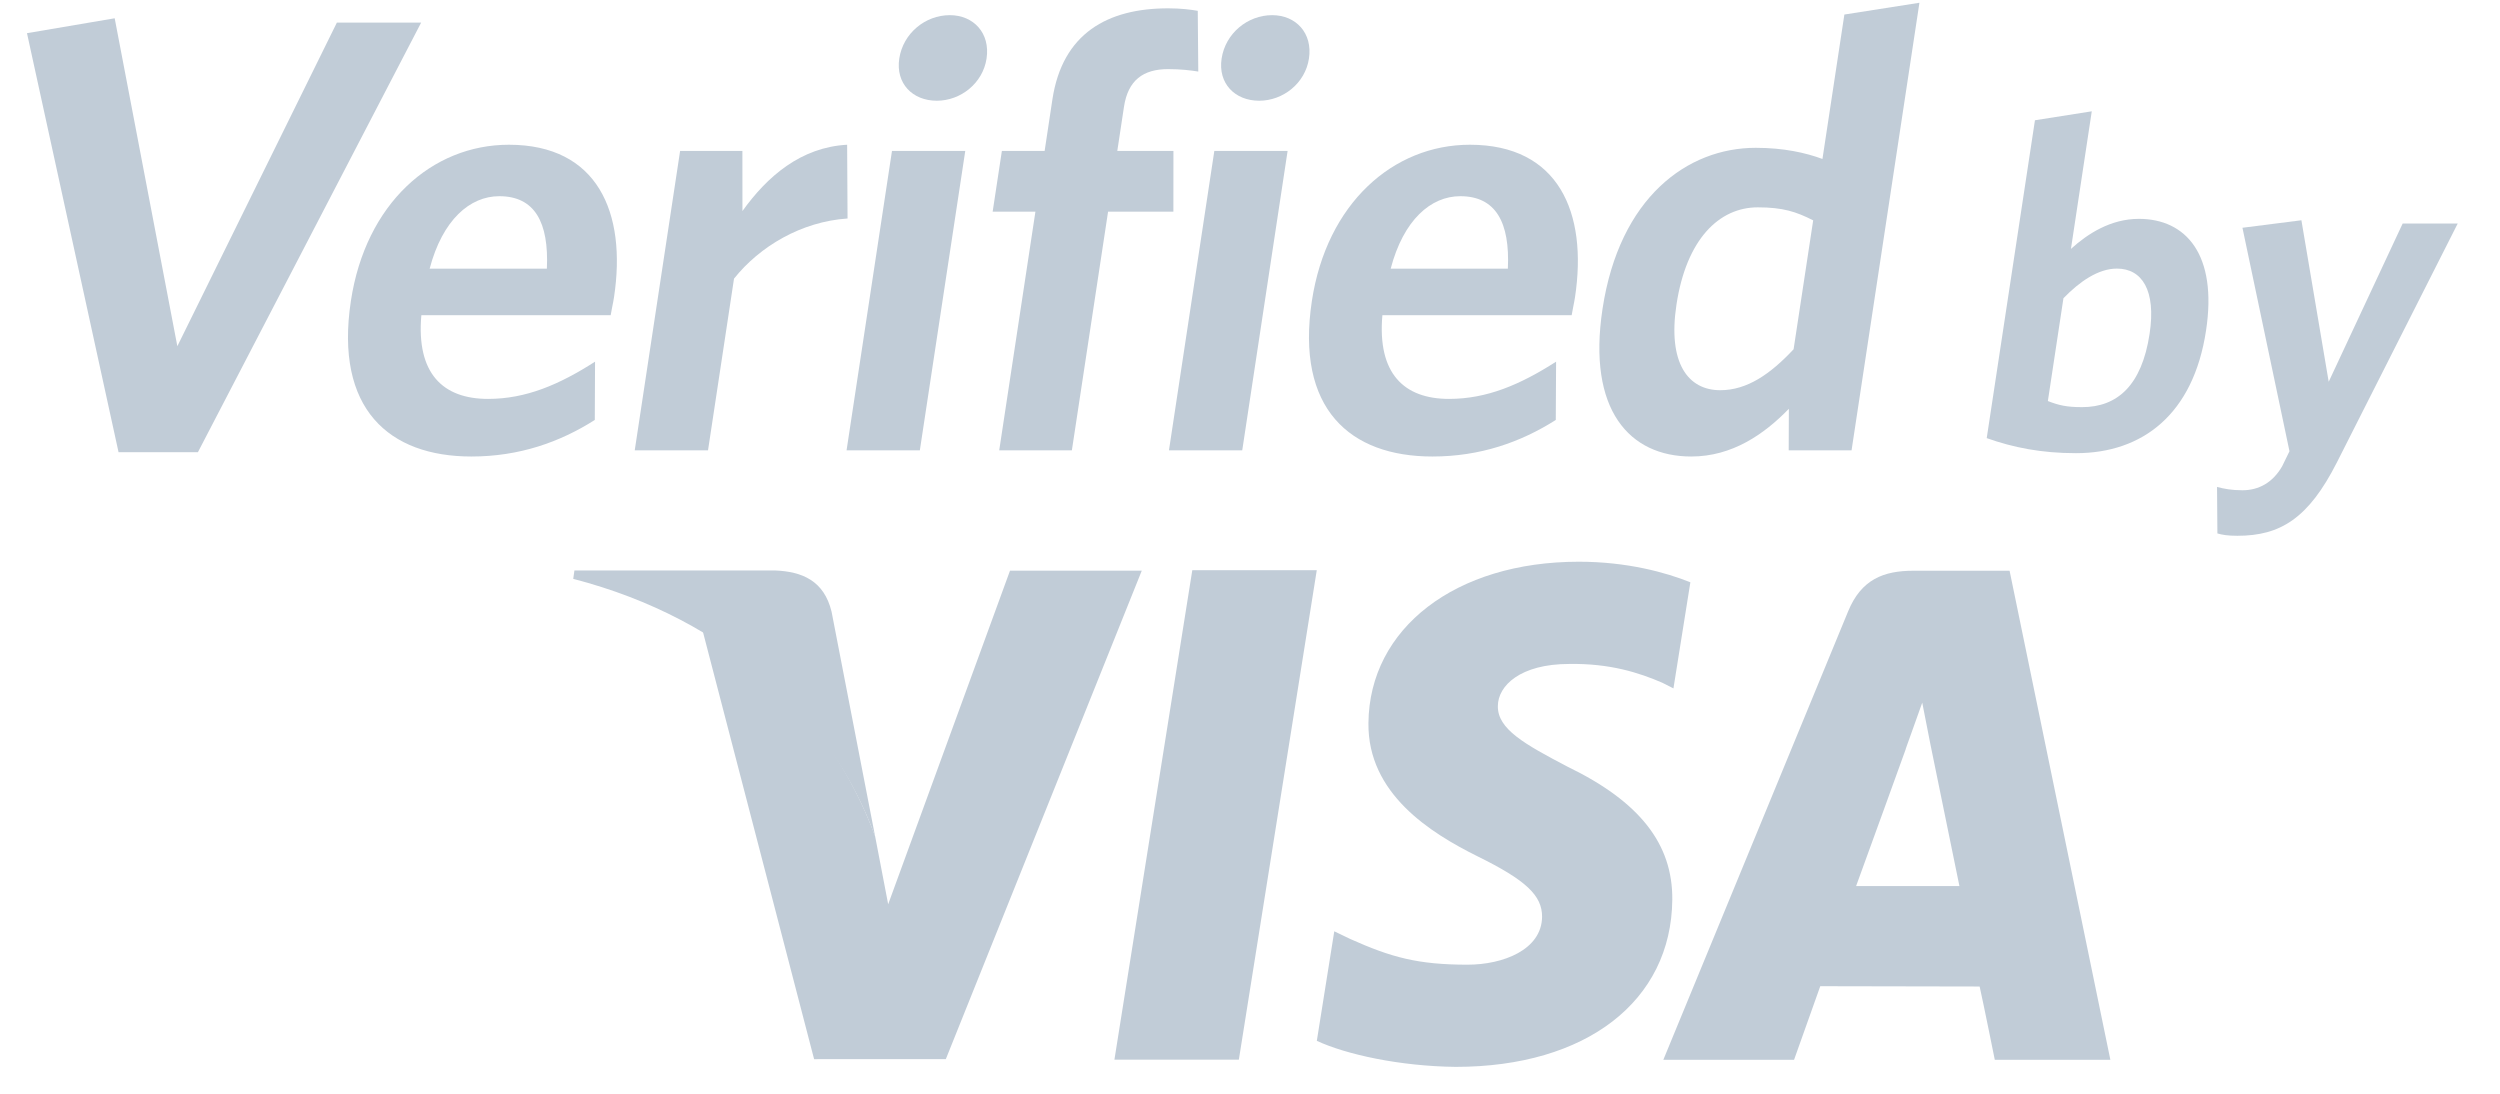 <?xml version="1.0" encoding="UTF-8"?>
<svg width="48px" height="21px" viewBox="0 0 48 21" version="1.1" xmlns="http://www.w3.org/2000/svg" xmlns:xlink="http://www.w3.org/1999/xlink">
    <!-- Generator: sketchtool 41.2 (35396) - http://www.bohemiancoding.com/sketch -->
    <title>F9D33DB5-0EA7-4EBE-A3AD-F09A7177EEB3</title>
    <desc>Created with sketchtool.</desc>
    <defs></defs>
    <g id="Symbols" stroke="none" stroke-width="1" fill="none" fill-rule="evenodd">
        <g id="Logos/Security/Dark" transform="translate(-272, -1)" fill="#C1CCD7">
            <g id="secure">
                <g id="Logo/Visa-verified/Dark" transform="translate(272, 0)">
                    <g id="VbyV_en_2c" transform="translate(0.372, 0.929)">
                        <path d="M19.02,11.028 L16.681,17.433 L16.431,16.131 C15.849,14.536 14.588,12.862 13.119,12.183 L15.259,20.407 L17.788,20.406 L21.55,11.028 L19.02,11.028" id="Fill-1"></path>
                        <polyline id="Fill-2" points="21.025 20.416 22.52 11.019 24.91 11.019 23.414 20.416 21.025 20.416"></polyline>
                        <path d="M32.083,11.251 C31.611,11.061 30.866,10.856 29.941,10.856 C27.577,10.856 25.917,12.131 25.902,13.956 C25.887,15.308 27.09,16.062 27.994,16.511 C28.927,16.97 29.239,17.265 29.236,17.676 C29.227,18.306 28.489,18.593 27.804,18.593 C26.849,18.593 26.339,18.451 25.556,18.101 L25.246,17.952 L24.911,20.055 C25.471,20.316 26.503,20.543 27.576,20.555 C30.084,20.555 31.717,19.294 31.736,17.346 C31.746,16.274 31.108,15.462 29.728,14.793 C28.895,14.357 28.379,14.068 28.387,13.627 C28.388,13.237 28.819,12.819 29.756,12.819 C30.539,12.806 31.102,12.988 31.545,13.18 L31.758,13.288 L32.083,11.251" id="Fill-3"></path>
                        <path d="M38.212,11.029 L36.366,11.029 C35.794,11.029 35.364,11.195 35.112,11.809 L31.564,20.419 L34.074,20.419 C34.074,20.419 34.485,19.26 34.577,19.006 C34.851,19.006 37.289,19.012 37.637,19.012 C37.711,19.34 37.928,20.419 37.928,20.419 L40.147,20.419 L38.212,11.029 L38.212,11.029 Z M35.265,17.084 C35.463,16.545 36.217,14.458 36.217,14.458 C36.202,14.483 36.413,13.914 36.535,13.562 L36.694,14.372 C36.694,14.372 37.153,16.615 37.249,17.084 L35.265,17.084 L35.265,17.084 Z" id="Fill-4"></path>
                        <path d="M14.511,11.024 L10.657,11.024 L10.634,11.185 C13.631,11.964 15.608,13.874 16.431,16.134 L15.594,11.815 C15.45,11.221 15.03,11.045 14.511,11.024" id="Fill-5"></path>
                        <polyline id="Fill-6" points="3.428 8.753 1.904 8.753 0.146 0.708 1.83 0.422 3.033 6.718 6.096 0.505 7.714 0.505 3.428 8.753"></polyline>
                        <path d="M11.353,6.123 L7.718,6.123 C7.619,7.241 8.131,7.73 8.999,7.73 C9.726,7.73 10.365,7.456 11.053,7.015 L11.048,8.134 C10.373,8.563 9.593,8.836 8.679,8.836 C7.096,8.836 6.051,7.92 6.365,5.849 C6.648,3.98 7.921,2.85 9.399,2.85 C11.098,2.85 11.664,4.147 11.417,5.778 C11.399,5.897 11.365,6.039 11.353,6.123 L11.353,6.123 Z M9.214,3.838 C8.651,3.838 8.125,4.29 7.877,5.23 L10.128,5.23 C10.169,4.337 9.894,3.838 9.214,3.838 L9.214,3.838 Z" id="Fill-7"></path>
                        <path d="M13.721,5.421 L13.222,8.717 L11.815,8.717 L12.686,2.969 L13.882,2.969 L13.883,4.123 C14.359,3.457 15.007,2.898 15.893,2.85 L15.901,4.266 C15.013,4.326 14.214,4.802 13.721,5.421" id="Fill-8"></path>
                        <path d="M15.882,8.717 L16.754,2.969 L18.161,2.969 L17.289,8.717 L15.882,8.717 L15.882,8.717 Z M17.615,2.005 C17.146,2.005 16.822,1.671 16.894,1.195 C16.968,0.708 17.395,0.362 17.864,0.362 C18.321,0.362 18.644,0.708 18.57,1.195 C18.498,1.671 18.072,2.005 17.615,2.005 L17.615,2.005 Z" id="Fill-9"></path>
                        <path d="M22.057,1.398 C21.576,1.398 21.285,1.612 21.208,2.124 L21.08,2.969 L22.158,2.969 L22.157,4.135 L20.903,4.135 L20.208,8.717 L18.813,8.717 L19.508,4.135 L18.687,4.135 L18.864,2.969 L19.685,2.969 L19.834,1.981 C20.027,0.708 20.897,0.231 22.057,0.231 C22.304,0.231 22.487,0.255 22.625,0.279 L22.635,1.445 C22.498,1.422 22.291,1.398 22.057,1.398" id="Fill-10"></path>
                        <path d="M22.072,8.717 L22.943,2.969 L24.35,2.969 L23.479,8.717 L22.072,8.717 L22.072,8.717 Z M23.804,2.005 C23.336,2.005 23.011,1.671 23.083,1.195 C23.157,0.708 23.585,0.362 24.053,0.362 C24.511,0.362 24.834,0.708 24.76,1.195 C24.688,1.671 24.262,2.005 23.804,2.005 L23.804,2.005 Z" id="Fill-11"></path>
                        <path d="M29.804,6.123 L26.17,6.123 C26.071,7.241 26.583,7.73 27.45,7.73 C28.177,7.73 28.816,7.456 29.505,7.015 L29.499,8.134 C28.824,8.563 28.044,8.836 27.13,8.836 C25.547,8.836 24.502,7.92 24.816,5.849 C25.1,3.98 26.373,2.85 27.85,2.85 C29.55,2.85 30.115,4.147 29.868,5.778 C29.85,5.897 29.816,6.039 29.804,6.123 L29.804,6.123 Z M27.665,3.838 C27.102,3.838 26.576,4.29 26.329,5.23 L28.579,5.23 C28.621,4.337 28.345,3.838 27.665,3.838 L27.665,3.838 Z" id="Fill-12"></path>
                        <path d="M33.971,8.717 L33.974,7.92 C33.501,8.408 32.886,8.836 32.1,8.836 C30.916,8.836 30.102,7.944 30.396,6.004 C30.721,3.861 32.026,2.909 33.339,2.909 C33.878,2.909 34.298,3.005 34.619,3.123 L35.04,0.35 L36.481,0.124 L35.178,8.717 L33.971,8.717 L33.971,8.717 Z M34.441,4.302 C34.114,4.135 33.857,4.052 33.377,4.052 C32.638,4.052 32.007,4.659 31.816,5.921 C31.646,7.039 32.036,7.563 32.657,7.563 C33.173,7.563 33.618,7.254 34.065,6.777 L34.441,4.302 L34.441,4.302 Z" id="Fill-13"></path>
                        <path d="M39.487,8.772 C38.821,8.772 38.279,8.663 37.773,8.483 L38.699,2.38 L39.79,2.208 L39.39,4.85 C39.709,4.561 40.152,4.273 40.694,4.273 C41.599,4.273 42.206,4.958 41.984,6.418 C41.741,8.023 40.766,8.772 39.487,8.772 L39.487,8.772 Z M40.273,5.228 C39.918,5.228 39.561,5.472 39.246,5.797 L38.947,7.771 C39.157,7.852 39.302,7.888 39.604,7.888 C40.279,7.888 40.75,7.473 40.9,6.482 C41.028,5.643 40.753,5.228 40.273,5.228 L40.273,5.228 Z" id="Fill-14"></path>
                        <path d="M44.495,8.952 C43.95,10.025 43.411,10.358 42.586,10.358 C42.399,10.358 42.295,10.34 42.202,10.313 L42.195,9.42 C42.332,9.457 42.478,9.484 42.683,9.484 C42.994,9.484 43.264,9.339 43.445,9.024 L43.586,8.735 L42.683,4.444 L43.815,4.3 L44.339,7.401 L45.759,4.363 L46.816,4.363 L44.495,8.952" id="Fill-15"></path>
                    </g>
                </g>
            </g>
        </g>
    </g>
</svg>